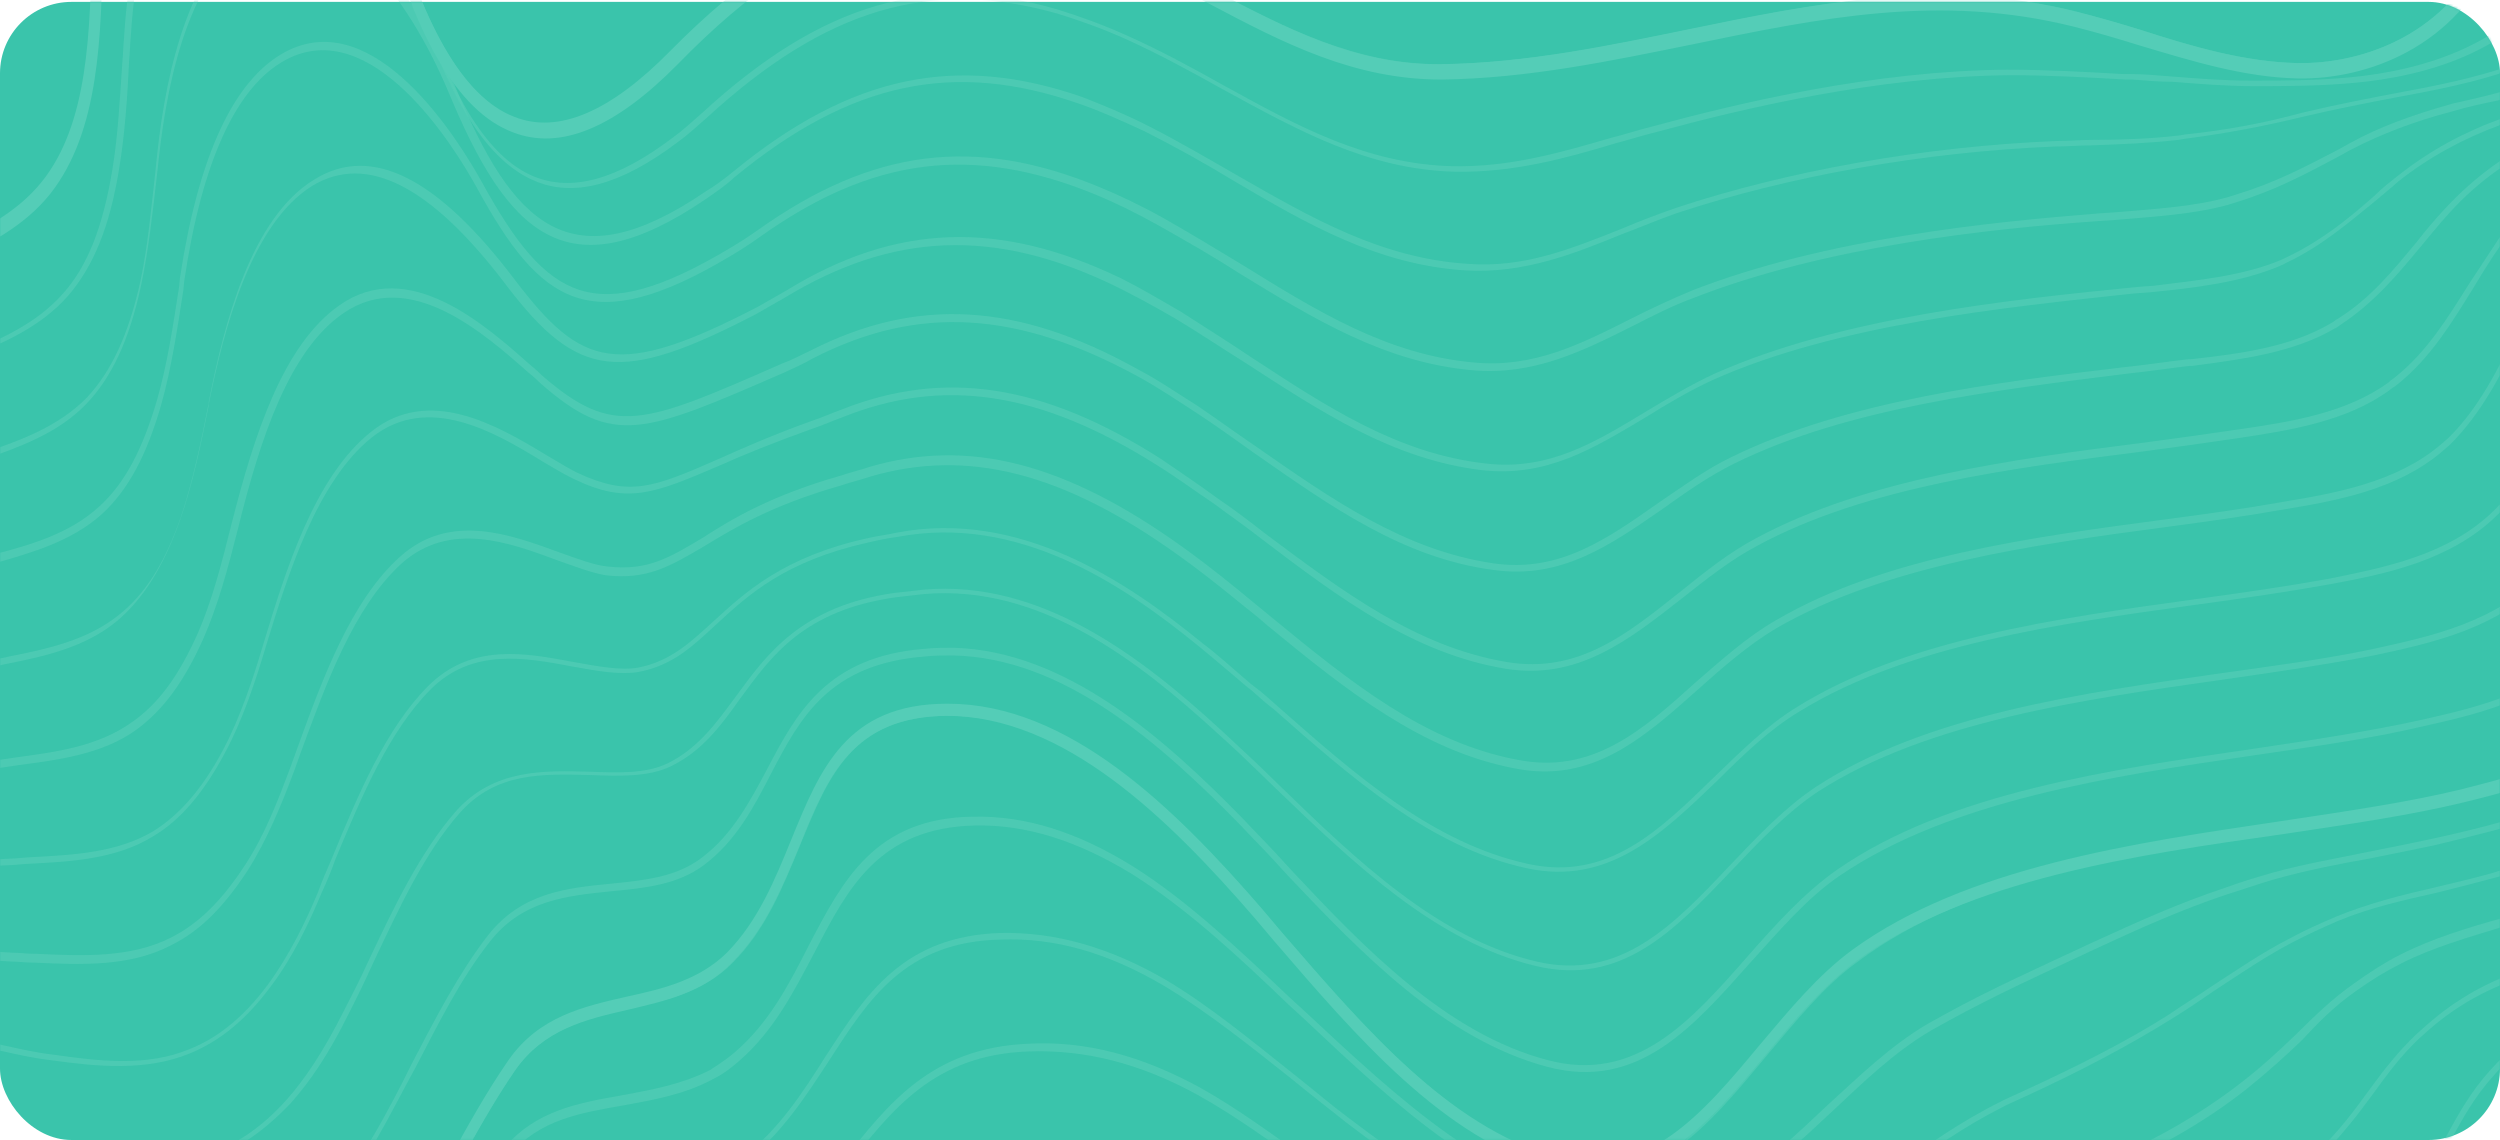 <svg fill="none" height="479" viewBox="0 0 1050 479" width="1050" xmlns="http://www.w3.org/2000/svg" xmlns:xlink="http://www.w3.org/1999/xlink"><mask id="a" height="479" maskUnits="userSpaceOnUse" width="1050" x="0" y="0"><rect fill="#3ac4ab" height="478" rx="30" width="1050" y=".796"/></mask><rect fill="#3ac4ab" height="478" rx="30" width="1050" y=".796"/><g fill="#54cdb7" mask="url(#a)"><path d="m1264.67 380.334c-3.92 2.304-7.83 5.068-11.38 7.372-4.63 3.225-9.6 5.989-14.23 9.214-18.49 11.518-33.78 21.193-48 30.408-8.89 5.528-19.2 10.135-29.87 14.742-16.71 7.372-34.14 15.204-47.29 28.104-7.12 6.911-12.45 14.743-17.07 23.497-5.69 11.057-8.54 21.653-11.38 33.171-3.56 14.283-7.47 28.565-17.07 43.768-16.36 25.801-43.03 44.69-68.628 48.376-2.845.46-6.401.921-9.601 1.382-24.18 1.382-43.382-1.843-62.228-4.607-27.736-4.147-54.05-8.293-91.387 5.068h8.535c33.069-9.675 57.249-5.99 82.852-2.304 5.334.921 10.667 1.382 16.001 2.304h58.316c25.6-4.608 51.56-23.036 67.56-48.836 9.96-15.665 13.52-30.408 17.43-44.69 2.84-11.518 5.69-22.114 11.02-32.711 4.27-8.293 9.96-16.125 16.71-22.575 12.8-12.9 29.87-20.271 46.58-27.643 10.32-4.607 20.63-9.214 29.87-14.743 14.58-9.214 29.87-18.429 48.01-30.407 4.62-3.225 9.6-5.99 14.22-9.215 3.56-2.303 7.11-4.607 10.67-6.91v-2.765z" opacity=".7"/><path d="m1264.67 354.534c-14.94 10.136-30.59 18.889-45.52 28.104l-9.25 5.528c-14.57 8.293-29.86 17.508-47.29 27.183-8.89 5.068-18.49 8.753-28.8 12.9-16.36 6.45-33.07 13.36-46.58 24.878-6.76 5.99-12.8 12.44-17.78 20.272-6.4 9.675-9.96 19.35-13.87 29.947-4.62 12.439-9.6 24.878-19.2 38.239-16.72 23.036-42.673 40.082-67.209 45.15-2.845.461-6.045 1.382-9.245 1.843-23.113 3.225-41.96 3.225-60.095 3.225-31.647 0-61.517-.461-109.521 18.429-9.245 3.686-17.779 7.371-26.314 11.057h6.757c6.4-2.764 13.156-5.529 20.268-8.293 48.005-18.889 77.518-18.429 109.166-18.429 18.135 0 36.981.461 60.094-3.225 3.201-.46 6.401-.921 9.246-1.842 25.246-5.068 51.203-22.576 68.633-46.072 9.95-13.361 14.57-26.261 19.55-38.7 3.91-10.136 7.47-19.811 13.52-29.486 4.97-7.372 10.66-14.282 17.06-19.811 13.16-11.518 29.87-17.968 45.87-24.418 9.96-4.146 19.92-8.293 29.16-13.361 17.43-9.675 32.72-18.889 47.3-27.182l9.24-5.529c14.94-8.753 29.87-17.968 44.81-27.643z" opacity=".7"/><path d="m1264.67 325.97c-24.18 20.271-51.57 35.014-77.88 49.297l-6.04 3.225c-13.87 7.371-28.81 15.203-46.23 23.957-8.89 4.607-18.14 7.832-28.09 11.518-16 5.989-32.36 11.978-45.52 21.653-6.75 5.068-12.8 11.058-18.13 17.508-7.11 8.753-11.74 17.507-16.71 26.721-5.69 10.597-11.38 21.193-20.98 32.25-17.428 20.272-42.32 35.936-66.144 41.926l-1.067.46c-2.489.461-5.334 1.382-7.823 1.843-23.113 5.068-41.959 7.832-60.094 10.597-29.514 4.607-57.606 8.753-102.41 22.114l-3.2.922c-51.205 15.203-91.386 27.182-144.014 9.214-17.779-5.989-35.914-17.047-54.76-28.104-11.735-6.911-23.825-14.282-35.915-20.271-25.958-12.901-51.56-18.429-78.229-16.586-39.115 2.764-61.517 22.575-85.342 44.229-14.223 12.9-29.158 25.8-48.004 35.935-4.267 2.304-8.89 4.147-12.801 5.529-.711.461-1.778.461-2.489.922h8.178c2.489-.922 5.334-2.304 7.823-3.686 19.202-10.136 34.137-23.036 48.36-35.936 23.469-21.193 45.516-41.004 84.275-43.768 26.313-1.843 51.56 3.686 77.518 16.125 12.09 5.989 24.18 13.361 35.559 20.271 18.846 11.518 36.981 22.115 55.116 28.104 52.983 17.968 93.52 5.989 145.08-9.214l3.201-.922c45.16-12.9 72.895-17.046 102.409-21.653 18.135-2.765 36.982-5.529 60.095-10.597 2.489-.46 4.978-1.382 7.823-1.843l1.067-.46c24.18-5.99 49.426-22.115 67.208-42.847 9.6-11.518 15.64-22.114 21.33-32.711 4.98-9.214 9.6-17.968 16.36-26.261 5.33-6.45 11.02-12.439 17.78-17.046 13.16-9.675 29.51-15.665 45.16-21.654 9.6-3.686 19.56-6.911 28.45-11.518 17.42-8.754 32.71-16.586 46.22-23.957l6.05-3.225c25.96-14.282 52.98-28.565 76.81-48.836z" opacity=".7"/><path d="m1264.67 284.966c-8.18 11.518-16.01 20.732-23.83 28.564-25.25 24.879-55.83 40.083-85.7 54.365l-3.55 1.843c-13.16 6.45-28.09 13.361-45.52 20.732-8.53 3.686-17.78 6.911-27.38 10.136-15.29 5.068-31.29 10.135-44.8 18.889-6.76 4.147-12.8 9.214-18.85 14.743-7.82 7.372-13.87 15.204-19.911 23.497-6.401 8.753-12.801 17.507-22.046 26.26-17.78 17.508-41.604 31.79-64.718 39.161l-2.844.922c-1.778.461-3.912 1.382-5.69 1.843-16.712 5.068-30.936 9.675-44.448 14.282-32.715 10.596-61.162 19.811-110.588 29.486-49.783 9.675-91.031 10.596-142.236-12.9-14.935-6.911-29.869-16.586-45.871-27.183-13.157-8.293-26.313-17.046-40.181-24.418-25.247-13.36-49.783-18.889-75.385-17.507-39.826 2.304-60.095 23.957-81.43 46.533-12.801 13.36-25.958 27.642-43.738 38.239-4.267 2.304-8.178 4.146-12.445 5.989-18.491 6.45-36.981 7.372-53.338 8.293-16.358.922-31.648 1.382-44.094 7.372-10.667 5.068-20.268 10.596-30.58 16.585-6.401 3.686-12.801 7.372-19.557 10.597h5.333c4.979-2.764 9.957-5.529 14.935-8.293 10.312-5.529 19.913-11.057 30.581-16.586 12.09-5.989 27.38-6.911 43.382-7.371 16.357-.922 35.203-1.382 54.049-8.293 4.267-1.382 8.534-3.686 12.446-5.989 18.135-10.597 31.291-24.879 44.093-38.24 21.335-22.575 41.248-43.768 80.363-46.072 25.246-1.382 49.427 4.147 74.318 17.047 13.512 6.911 27.024 15.664 39.826 24.418 16.001 10.596 30.936 20.271 46.226 27.182 51.561 23.958 93.164 22.575 143.303 12.9 49.426-9.675 77.873-18.889 110.588-29.486 13.512-4.607 27.736-9.214 44.448-13.821 1.778-.461 3.912-1.382 5.69-1.843l2.844-.921c23.469-7.372 47.649-21.654 65.784-39.622 9.246-9.214 16.002-17.968 22.402-26.722 6.049-8.292 11.739-16.125 19.559-23.496 6.04-5.529 11.73-10.136 18.49-14.282 13.16-8.293 29.16-13.361 44.09-18.429 9.25-3.225 18.85-5.989 27.74-10.136 17.42-7.371 32-14.282 45.51-20.732l3.56-1.843c29.87-14.282 60.81-29.486 86.05-54.825 7.47-7.372 14.94-16.125 22.76-26.722v-4.146z" opacity=".7"/><path d="m1264.67 224.612c-2.85 3.225-5.69 7.372-8.89 11.518-4.63 6.911-9.25 14.743-13.87 23.036-2.85 5.068-5.69 10.136-8.54 14.743-8.18 13.821-16 24.418-24.53 33.632-24.18 25.8-55.12 38.7-84.63 51.6l-1.42.461c-12.81 5.529-27.38 11.057-44.45 17.507-8.54 3.225-17.43 5.529-26.67 8.293-14.94 4.147-30.23 8.754-43.74 15.665-6.4 3.225-12.801 7.371-19.202 11.978-9.245 6.45-16.712 13.822-24.18 21.193-6.756 6.45-13.512 12.9-22.402 19.811-18.135 14.282-40.892 27.182-63.65 35.936-1.422.461-2.845.921-4.267 1.843-1.423.461-2.489.921-3.912 1.382-17.779 6.911-32.358 14.282-46.582 21.654-28.802 14.743-56.183 29.025-100.987 32.711-48.716 4.146-88.542-6.45-137.613-35.936-11.734-6.911-23.469-15.204-35.559-24.418-14.934-10.597-29.869-21.654-45.515-30.408-24.536-13.36-48.005-19.81-72.54-18.428-40.182 1.843-58.317 24.878-77.519 49.296-11.023 14.283-22.757 29.026-39.47 40.543-3.911 2.765-7.823 4.608-11.734 6.45-16.002 6.451-31.648 7.833-46.938 9.215-17.424 1.382-33.781 2.764-46.582 11.978-9.601 6.911-18.491 13.822-27.736 21.193-18.135 14.283-36.626 29.026-62.584 42.847h5.334c23.825-12.9 41.248-26.721 58.317-40.543 9.245-7.371 18.135-14.282 27.736-21.193 12.445-8.754 28.802-10.136 45.871-11.518 15.645-1.382 31.647-2.764 47.648-9.214 3.912-1.843 8.179-3.686 12.09-6.45 17.069-11.518 28.448-26.261 39.826-41.004 18.847-23.957 36.626-46.993 76.096-48.375 23.825-.922 47.294 5.068 71.474 18.428 15.646 8.754 30.936 19.811 45.515 30.408 12.446 8.753 24.18 17.507 35.915 24.418 49.426 29.486 89.608 40.082 138.679 35.936 45.16-3.686 72.54-17.968 101.699-32.711 14.223-7.372 29.158-14.743 46.582-21.654 1.422-.461 2.489-.921 3.911-1.382 1.423-.461 2.845-.922 4.267-1.843 23.114-8.754 45.871-21.654 64.362-36.397 8.534-6.91 15.646-13.36 22.402-19.81 6.4-6.911 13.512-14.283 22.758-20.733 6.4-4.607 12.45-8.293 18.85-11.518 13.51-6.91 28.44-11.057 43.38-15.664 9.6-2.764 18.49-5.068 27.02-8.293 17.07-6.45 31.65-11.978 44.45-17.507l1.42-.461c29.87-12.9 61.16-26.261 85.34-52.061 8.54-9.214 16.72-20.271 24.9-34.093 2.84-5.068 5.69-10.136 8.53-14.743 4.62-8.293 9.25-16.125 13.87-23.036 2.49-3.685 4.98-6.91 7.11-9.675v-4.607z" opacity=".7"/><path d="m1264.67 160.572c-1.78 1.843-3.56 3.686-4.98 5.99-9.25 10.136-17.07 19.35-24.54 30.407-6.04 9.214-11.38 18.889-17.07 30.407-2.49 5.529-5.33 11.518-7.82 17.508-3.56 7.832-6.76 15.664-10.67 23.035-7.11 13.822-14.22 25.34-22.4 34.554-23.11 26.261-53.69 37.779-83.56 48.836-12.8 4.607-27.03 9.675-43.38 14.282-8.54 2.765-17.43 4.608-26.67 6.911-14.23 3.225-28.807 6.911-42.319 12.44-6.401 2.764-12.801 5.528-19.557 9.214-11.735 5.989-21.691 12.9-32.359 19.811-6.045 4.146-12.09 7.832-18.846 12.439-16.713 10.597-37.337 21.193-62.584 32.711-2.133.921-3.911 1.843-6.045 2.764l-1.778.922c-16.712 8.293-30.936 18.428-44.448 28.103-27.381 19.811-53.339 38.701-96.009 37.318-48.36-1.382-86.764-23.496-132.99-58.511-7.468-5.528-14.935-11.978-23.114-18.428-17.424-13.822-35.203-28.565-53.694-39.622-23.824-13.821-46.582-20.271-69.695-19.811-40.893 1.382-56.539 25.8-73.251 51.601-9.601 15.203-19.558 30.868-35.204 42.846-3.555 2.764-7.111 5.068-11.023 6.911-13.512 6.45-27.736 8.293-41.604 10.136-18.135 2.303-35.203 4.607-48.36 16.586-9.245 8.753-17.779 17.967-26.669 27.643-18.491 19.81-37.337 40.543-65.784 56.207-29.869 16.586-62.584 19.35-102.409 8.754-13.512-3.686-25.247-10.597-36.626-17.047-20.98-12.439-40.893-23.957-70.051-14.282-8.534 2.764-16.713 7.832-26.314 15.664-1.778 1.382-3.555 2.764-5.333 4.607-8.89 7.372-17.424 14.743-26.67 19.35h5.334c7.468-4.607 14.935-10.596 22.402-17.046 1.778-1.382 3.556-2.764 5.334-4.607 9.601-7.832 17.424-12.44 25.603-15.665 28.447-9.675 47.649 1.843 68.629 13.822 11.379 6.911 23.469 13.821 36.981 17.507 11.023 2.764 21.335 4.607 31.292 5.529h25.958c16.357-1.843 31.648-6.45 46.582-14.743 28.447-15.665 47.649-36.397 66.14-56.668 8.89-9.675 17.424-18.89 26.669-27.183 12.446-11.518 29.514-13.821 47.293-16.125 13.868-1.843 28.447-3.685 41.96-10.135 3.911-1.843 7.823-4.147 11.379-6.911 16.001-12.44 25.958-28.104 35.914-43.308 16.357-25.339 31.647-49.757 71.829-50.678 22.758-.922 45.16 5.528 68.629 19.35 18.49 11.057 36.27 25.339 53.694 39.161 7.822 6.45 15.645 12.439 23.113 18.428 46.582 35.475 85.341 57.59 134.057 58.972 43.026 1.382 69.34-17.507 97.075-37.318 13.513-9.675 27.736-19.811 44.094-28.104l1.777-.921c2.134-.922 3.912-1.843 6.045-2.764 25.247-11.518 45.871-22.576 62.94-33.172 6.756-4.147 12.801-8.293 18.846-12.439 10.668-6.911 20.624-13.822 32.003-19.811 7.112-3.686 13.157-6.45 19.557-9.215 13.157-5.528 27.738-8.753 41.958-11.978 9.25-2.304 18.14-4.607 26.67-6.911 16.36-5.068 30.58-9.675 43.74-14.282 29.87-11.057 61.16-22.575 84.27-49.297 8.18-9.214 15.65-20.732 22.76-35.014 3.91-7.833 7.47-15.665 10.67-23.036 2.84-5.99 5.33-11.979 7.82-17.507 5.69-11.518 11.02-21.193 17.07-29.947 7.11-11.057 14.93-19.811 24.18-30.407 1.07-1.382 2.49-2.765 3.56-4.147z" opacity=".7"/><path d="m-380.288 503.345c4.622 3.225 9.601 5.99 14.934 7.832 5.69 1.843 11.735 3.225 18.136 4.147 8.889.921 17.779.921 26.669.461 11.734 0 23.824-.461 35.559 1.842 28.091 5.99 52.271 25.34 78.585 48.376l2.133 1.843c12.09 10.596 23.825 20.732 37.693 27.182 27.38 12.9 44.448-3.225 62.583-20.732 2.845-2.765 5.69-5.529 8.89-8.293 8.89-7.832 16.357-12.9 24.536-15.665 27.025-9.214 44.804 4.608 64.006 18.89 11.023 8.293 22.758 17.046 36.626 21.654 39.47 13.821 71.118 11.517 99.565-7.372 25.247-16.586 42.671-41.004 59.028-64.5 8.178-11.518 16.712-23.497 25.602-34.093 12.446-14.743 29.514-17.508 48.005-20.733 12.445-2.303 25.602-4.607 37.336-11.057 3.912-1.843 7.468-4.607 10.668-7.371 14.935-12.9 23.469-29.947 32.003-46.072 13.868-26.722 27.025-52.061 67.206-52.982 21.691-.461 43.027 6.45 65.784 20.271 23.469 14.743 45.16 35.015 65.784 54.825l6.045 5.529c40.537 38.24 78.941 74.176 129.435 82.008 41.248 6.45 66.139-17.508 92.808-42.386 12.801-11.979 25.958-24.879 41.604-34.093 2.489-1.382 4.978-2.765 7.468-4.147 19.201-10.596 40.537-20.271 61.161-29.946 18.846-8.754 36.27-16.586 55.472-23.036 7.467-2.304 13.868-4.607 20.268-6.45 13.157-3.686 27.025-6.45 40.182-8.754 9.245-1.843 18.135-3.686 27.025-5.528 17.07-4.147 30.58-7.372 42.67-11.518 26.31-8.293 59.38-17.968 81.79-45.611 7.82-9.675 14.22-21.193 20.26-35.936 4.63-11.057 8.18-22.575 11.74-33.632 1.07-3.225 2.13-6.451 3.2-9.676 4.62-13.821 8.89-25.339 13.87-36.396 5.69-12.9 12.44-24.418 21.33-36.397 14.58-20.271 30.58-36.396 47.65-47.914v-3.225c-17.78 11.978-34.14 28.103-49.43 49.296-8.89 12.44-15.64 23.958-21.69 36.858-4.97 11.057-9.24 22.575-13.86 36.857-1.07 3.225-2.14 6.45-3.2 9.675-3.56 11.057-7.47 22.575-11.74 33.632-5.69 14.283-12.45 25.801-19.91 35.015-22.05 27.182-54.41 36.857-80.72 45.15-12.09 3.686-25.6 7.372-42.67 11.057-8.54 1.843-17.43 3.686-27.026 5.529-13.157 2.764-27.025 5.068-40.182 8.754-6.401 1.842-12.801 3.685-20.269 6.45-19.557 6.45-36.625 14.282-55.827 23.035-20.624 9.675-42.315 19.35-61.517 29.947-2.489 1.382-4.978 2.764-7.467 4.146-15.646 9.215-28.803 22.115-41.96 34.093-26.313 24.879-50.849 48.376-91.386 41.926-49.782-7.833-87.83-43.768-128.368-81.547l-6.045-5.529c-20.979-19.811-42.67-40.543-66.139-55.286-23.113-14.282-44.804-21.193-66.851-20.732-41.248.461-54.76 26.721-68.984 53.904-8.179 16.125-16.713 32.711-31.292 45.15-3.2 2.764-6.756 5.068-10.312 7.371-11.734 5.99-24.536 8.293-36.981 10.597-18.491 3.225-35.915 6.45-49.071 21.654-9.246 10.596-17.78 22.575-25.958 34.553-16.713 23.497-33.781 47.915-58.672 64.04-28.092 18.429-59.384 20.732-98.143 6.911-13.868-4.607-25.247-13.361-36.27-21.654-19.557-14.743-37.692-28.104-65.428-18.889-8.178 2.764-16.002 7.832-25.247 15.664-2.845 2.764-6.045 5.529-8.89 8.293-17.779 17.046-34.492 32.711-60.806 20.271-13.512-6.45-24.891-16.585-37.336-27.182l-1.778-1.843c-26.67-23.036-50.85-42.846-79.297-48.836-11.734-2.303-24.18-2.303-35.914-1.843-8.89 0-17.78.461-26.314-.46-6.4-.461-12.445-1.843-17.779-3.686-5.69-1.843-10.668-5.068-15.29-8.754v5.068z" opacity=".7"/><path d="m-380.288 465.567c9.956 17.507 21.335 31.789 38.048 36.857 14.579 4.607 29.869 3.225 44.448 1.843 11.024-.922 22.758-2.304 33.781-.461 24.536 3.225 46.938 19.35 68.629 34.554 16.713 11.518 33.781 23.496 51.916 30.407 27.025 10.136 41.959-6.45 57.605-23.957 9.956-11.057 20.268-22.114 33.781-26.722 25.602-8.293 41.959 6.911 59.739 23.497 10.668 10.136 22.047 20.271 36.27 26.722 38.759 17.046 68.273 15.203 95.654-5.529 22.046-17.047 37.336-44.69 51.916-71.411 7.823-14.282 16.001-29.025 24.891-41.925 12.09-17.508 30.225-21.654 48.004-25.801 15.291-3.685 31.292-6.91 43.382-19.35 13.868-13.821 20.98-31.789 28.092-48.836 12.09-29.485 22.046-54.825 62.583-54.825h.356c49.427 0 93.164 42.847 129.79 85.233 2.844 3.225 5.333 6.45 8.178 9.675 34.848 40.543 70.762 82.468 116.278 95.829 39.826 11.518 63.65-17.507 88.897-47.915 12.09-14.282 24.18-29.486 38.403-39.621 47.294-35.475 117.345-45.611 179.217-54.826 27.38-4.146 52.98-7.832 76.1-13.36 31.64-7.833 59.74-16.125 78.94-41.926 16.35-22.114 22.75-52.061 29.16-81.546 3.2-14.743 6.4-29.947 10.66-43.769 23.83-74.175 64.01-94.907 110.24-100.897v-2.764c-46.94 5.989-87.84 26.721-112.02 102.74-4.62 14.282-7.82 29.486-11.02 44.229-6.04 29.025-12.44 58.972-28.45 80.165-18.84 25.339-46.58 33.632-77.87 41.464-22.76 5.529-48.36 9.214-75.74 13.361-61.872 9.214-132.279 19.35-179.572 53.443-14.579 10.596-27.025 25.339-38.759 40.082-24.892 29.947-48.36 58.051-86.764 46.993-44.804-12.9-80.719-54.825-115.566-94.907-2.845-3.225-5.334-6.45-8.179-9.675-36.625-42.386-81.074-85.694-131.212-85.694h-.356c-41.604 0-52.627 27.643-64.361 56.208-6.756 17.046-13.868 34.554-27.381 47.914-11.734 11.979-27.38 15.204-42.315 18.89-17.779 4.146-36.625 8.293-49.071 26.261-9.245 13.36-17.424 28.103-25.247 42.386-14.579 26.721-29.514 54.364-51.56 70.95-26.669 20.271-55.827 22.114-93.875 5.528-13.868-5.989-24.891-16.125-35.559-26.26-18.135-16.586-34.848-32.251-61.517-23.958-14.224 4.608-24.536 16.125-34.848 27.183-15.29 17.046-29.869 33.171-55.827 23.496-18.135-6.45-34.848-18.428-51.561-30.407-21.691-15.204-44.448-31.329-69.339-34.554-11.379-1.382-22.758-.461-34.137.461-14.579 1.382-29.514 2.764-43.737-1.843-17.069-5.529-28.447-20.272-38.404-39.161v5.529z" opacity=".7"/><path d="m-380.289 425.023c3.556 5.068 7.468 10.136 12.09 14.743 8.89 9.215 17.78 15.204 27.736 18.89 14.579 5.067 29.514 5.989 44.093 6.45 11.379.46 22.047.921 32.715 3.685 22.757 5.529 42.315 21.193 63.294 37.779 16.713 13.361 34.137 27.182 53.339 35.015 27.736 11.518 44.093-5.068 61.516-22.576 9.601-9.675 19.557-19.81 32.003-24.878 4.978-2.304 9.601-3.225 13.512-4.147 16.002-2.303 27.025 5.99 39.826 15.204 2.845 1.843 5.689 4.146 8.89 6.45 7.823 5.529 17.424 11.057 28.447 15.204 22.758 7.832 40.893 9.675 57.25 6.45 13.157-2.765 25.603-9.675 37.337-20.272 9.245-8.293 17.78-19.35 26.669-35.014 5.334-9.215 10.668-19.811 16.002-29.486 9.601-18.429 19.202-37.779 31.292-52.983 13.512-17.507 32.714-19.35 50.849-21.193 14.579-1.382 28.091-2.764 39.115-11.057 13.512-10.136 20.979-24.418 28.091-38.239 12.446-23.957 24.536-46.072 64.362-49.297 3.911-.461 8.178-.461 12.09-.461 46.582.922 87.119 36.858 120.9 71.411 4.267 4.608 8.89 9.215 13.157 13.822l6.756 7.371c30.581 32.251 65.428 68.647 108.81 80.165 38.048 10.136 61.161-16.586 85.697-44.229 11.734-12.9 23.469-26.721 36.981-35.936 46.582-31.789 114.5-41.925 174.239-50.678 24.891-3.686 48.715-6.911 70.051-11.979 24.89-5.529 55.47-12.439 76.1-37.779 1.06-1.382 2.13-2.764 3.2-4.607 13.86-19.35 20.26-44.689 26.67-69.107 3.2-12.901 6.75-26.261 11.37-38.701 11.38-31.789 26.67-54.364 46.94-69.107 24.54-18.429 53.34-23.036 84.28-24.879v-2.764c-30.23 2.304-60.45 6.911-85.35 25.339-20.62 15.204-36.27 38.24-47.64 70.49-4.63 12.439-8.18 26.261-11.38 39.161-6.4 24.418-12.8 49.297-26.32 68.186-1.06 1.382-2.13 2.764-3.2 4.146-19.91 24.418-50.49 31.329-75.03 36.858-20.976 4.607-44.8 8.293-69.691 11.978-60.095 8.754-128.368 18.429-174.95 50.679-13.868 9.675-25.958 23.036-37.692 36.397-24.18 27.643-47.294 53.443-83.919 43.768-42.671-11.057-77.519-47.454-107.744-79.704l-6.756-7.372c-4.267-4.607-8.89-9.214-13.157-13.821-34.136-35.015-75.029-70.95-121.967-72.333-4.267 0-8.178 0-12.445.461-40.893 3.225-53.694 27.182-65.784 50.218-7.112 13.361-14.579 27.643-27.381 37.318-10.667 8.293-24.18 9.675-38.048 11.057-18.846 1.843-38.048 3.686-52.271 22.115-12.09 15.664-22.047 35.014-31.648 53.443-4.978 10.136-10.312 20.272-15.645 29.486-8.89 15.204-17.069 25.8-26.314 34.093-11.379 10.596-23.469 17.046-36.27 19.811-15.646 3.225-33.425 1.382-56.183-6.45-11.023-3.686-20.624-9.675-28.092-14.743-2.845-1.843-6.045-4.147-8.534-5.99-13.157-9.675-24.536-17.968-40.893-15.664-4.267.461-8.89 1.843-14.224 4.146-12.446 5.068-22.758 15.204-32.359 24.879-17.068 17.047-33.069 33.172-59.738 22.115-18.847-7.833-35.915-21.654-52.628-35.015-20.268-16.125-40.892-32.711-64.006-38.239-10.667-2.304-22.046-3.225-32.714-3.686-14.223-.461-29.158-1.382-43.382-6.45-9.601-3.225-18.49-9.215-27.024-18.429-4.979-5.068-9.246-10.596-13.157-16.586v5.068z" opacity=".7"/><path d="m-380.288 384.942c3.911 4.146 7.823 8.293 12.801 11.979 9.957 7.832 18.846 13.36 28.092 17.507 14.223 5.989 28.447 8.293 42.315 11.057 11.378 2.304 22.046 4.147 32.358 7.832 20.624 7.372 38.759 23.497 57.961 40.543 17.068 15.204 34.492 31.329 54.405 40.543 28.803 13.361 47.293-3.685 66.851-21.653 8.89-8.293 18.135-16.586 28.803-22.115 5.334-2.764 9.245-4.607 13.157-5.528 14.579-4.607 23.469 0 35.203 5.989 2.845 1.382 5.689 2.764 8.89 4.147 7.823 3.685 17.424 7.832 28.447 10.135 17.779 4.147 38.404 7.833 57.605 1.843 12.801-4.146 24.18-11.978 35.559-23.957 8.178-9.214 16.001-20.732 24.18-37.318 3.556-6.911 7.112-14.282 10.667-22.115 10.668-22.575 21.336-45.61 35.915-62.196 15.29-17.508 35.203-16.586 54.761-16.125 12.445.46 24.535.921 34.136-3.686 13.157-6.45 20.98-17.047 29.158-28.565 13.157-17.967 26.67-36.857 65.073-42.386 3.912-.46 8.179-.921 12.09-1.382 48.36-4.146 89.608 27.643 123.745 58.972 5.689 5.068 11.023 10.136 16.713 15.664l7.111 6.911c33.07 31.79 67.207 64.501 109.166 74.636 36.27 8.754 58.672-15.203 82.852-40.543 11.379-11.978 22.758-23.957 35.915-32.711 45.871-29.485 111.655-38.7 169.971-46.993 22.758-3.225 44.093-6.45 63.295-10.135 23.473-5.068 52.983-11.058 72.893-33.172 1.07-1.382 2.14-2.764 3.2-3.686 13.87-17.968 20.98-40.543 28.09-62.657 3.56-11.518 7.12-23.036 11.74-33.633 11.73-28.103 27.02-48.375 46.23-61.736 27.38-18.889 61.51-22.114 94.23-24.879 3.91-.461 7.46-.921 11.38-.921v-2.764c-3.92.461-7.83.921-11.38.921-33.07 3.225-67.21 5.989-94.95 25.34-19.91 13.361-35.2 34.093-47.29 62.657-4.62 11.057-8.18 22.575-11.73 34.093-6.76 21.654-13.87 44.229-27.38 61.276-1.07 1.382-2.14 2.764-3.2 3.685-19.56 21.654-48.72 27.643-71.833 32.711-19.202 4.147-40.537 6.911-63.295 10.136-58.316 8.293-124.811 17.507-171.038 47.915-13.157 8.753-24.891 21.193-36.27 33.171-23.469 24.879-45.871 48.375-81.074 40.083-41.249-9.676-75.385-42.386-108.099-74.176l-7.112-6.911c-5.689-5.528-11.379-10.596-16.713-15.664-34.492-31.789-76.451-63.579-125.167-59.433-4.267.461-8.178.922-12.446 1.383-39.114 5.528-53.693 25.8-66.495 43.307-8.178 11.057-15.646 21.654-28.447 28.104-9.245 4.607-20.979 4.146-33.069 3.685-18.847-.46-40.182-1.382-56.183 16.586-14.935 17.047-25.958 40.083-36.626 62.658-3.556 7.832-7.112 14.743-10.668 21.653-8.178 16.126-15.646 27.643-23.824 36.858-10.668 11.978-22.047 19.35-34.492 23.496-18.491 5.529-39.115 2.304-56.539-1.843-11.023-2.764-20.269-6.45-28.091-10.135-3.2-1.382-6.045-2.765-8.534-4.147-11.379-5.989-21.335-10.596-36.626-5.989-3.912 1.382-7.823 3.225-13.157 5.529-10.668 5.528-19.913 14.282-29.158 22.575-19.202 17.507-36.982 34.093-64.717 21.193-19.558-9.215-36.982-24.879-54.05-40.083-19.202-17.507-37.692-33.632-58.316-41.004-10.313-3.685-20.98-5.528-32.359-7.832-13.868-2.764-28.092-5.528-41.96-11.057-9.245-3.686-17.779-9.214-27.735-17.046-5.334-4.147-9.957-8.754-13.868-13.361v2.764z" opacity=".7"/><path d="m-380.288 345.78c3.911 2.764 8.534 5.529 13.867 9.214l3.201 1.843c7.467 4.608 16.001 9.675 25.602 13.822 12.801 5.989 25.603 10.136 38.404 14.282 12.445 4.147 24.18 8.293 34.848 13.361 18.846 8.754 35.203 25.8 52.627 43.307 17.068 17.508 34.847 35.475 55.471 46.072 30.226 15.664 52.272-3.225 73.252-21.193 7.823-6.45 15.646-13.361 23.825-18.429 4.267-2.764 8.534-5.528 12.446-7.371 13.512-6.911 21.335-5.068 32.714-2.764 2.134.46 4.623.921 7.112 1.842 2.134.461 3.912.922 6.401 1.383 6.401 1.382 13.868 3.225 22.046 4.146 19.557 2.764 39.826 4.607 57.961-2.764 12.446-5.068 23.469-13.822 33.781-27.643 9.601-12.44 16.712-27.643 21.691-39.622 2.133-4.607 4.267-9.675 6.045-14.743 11.023-26.261 22.402-53.443 39.826-70.95 17.424-17.508 39.826-13.361 59.383-9.675 10.312 1.843 19.913 3.685 28.091 2.303 14.224-2.764 22.403-10.596 32.359-19.811 13.512-12.439 28.803-26.721 64.006-34.553 3.911-.922 8.179-1.843 12.09-2.304 50.494-9.675 94.231 19.35 126.945 46.072 6.756 5.528 13.157 11.057 20.269 17.046l1.778 1.382c3.2 2.765 6.045 5.529 9.245 7.833 32.359 28.564 65.784 58.05 106.321 66.804 34.137 7.371 56.539-14.283 80.008-36.858 10.667-10.596 22.046-21.653 34.492-29.025 45.515-28.104 109.165-36.857 165.704-44.689 20.269-2.765 39.47-5.529 57.25-8.754 22.398-4.146 50.498-9.675 70.048-29.025 1.07-.922 2.14-2.304 3.2-3.225 13.52-15.204 21.34-35.475 28.81-54.825 3.55-9.676 7.46-19.351 12.09-29.026 12.09-24.418 27.02-42.386 45.51-53.904 24.89-15.664 54.76-19.35 83.92-23.036 14.58-1.843 29.16-3.686 43.38-6.911v-2.764c-14.22 3.225-29.16 5.068-43.38 7.372-29.16 3.686-59.38 7.371-84.63 23.497-19.2 11.979-34.49 29.946-46.58 54.825-4.62 9.214-8.54 19.35-12.09 29.025-7.83 19.811-14.94 39.161-28.45 53.904-1.07.921-2.13 2.304-3.2 3.225-19.2 18.889-46.58 23.957-68.984 28.564-17.779 3.225-36.981 5.99-57.25 8.754-56.538 7.832-120.544 16.586-166.415 45.15-12.801 7.832-23.825 18.89-34.848 29.486-23.113 22.575-44.804 43.768-78.229 36.397-39.826-8.754-71.829-36.858-105.255-66.343-3.2-2.765-6.045-5.529-9.245-7.833l-1.778-1.382c-7.112-5.989-13.512-11.978-20.268-17.046-32.715-26.722-77.163-56.208-128.368-46.533-3.911.922-8.179 1.382-12.09 2.304-35.914 7.832-51.916 23.036-65.073 35.014-9.601 8.754-17.779 16.586-31.292 19.35-7.467 1.383-17.068-.46-27.38-2.303-19.913-3.686-42.671-8.293-61.161 10.136-17.78 17.968-29.158 45.15-40.182 71.871-2.133 5.068-4.267 9.675-6.045 14.743-4.978 11.979-12.09 26.722-21.335 39.161-9.956 13.361-20.98 22.115-32.714 26.722-17.779 7.371-37.692 5.068-56.894 2.303-8.179-.921-15.646-2.764-22.047-4.146-2.134-.461-4.267-.921-6.401-1.382-2.489-.461-4.978-.922-7.112-1.843-11.379-2.764-19.557-4.607-33.781 2.764-3.912 1.843-8.179 4.607-12.446 7.372-8.534 5.068-16.357 11.978-24.18 18.889-21.691 18.429-41.959 36.397-71.473 21.193-20.269-10.596-38.048-28.564-55.116-45.611-17.424-17.968-34.137-34.554-52.983-43.768-10.668-5.068-22.402-9.214-34.848-13.361-12.445-4.146-25.247-8.753-38.048-14.282-9.601-4.146-17.779-9.214-25.247-13.822l-3.2-1.842c-5.689-3.686-10.668-6.45-14.579-9.675v2.303z" opacity=".7"/><path d="m-380.289 306.619c4.267 1.382 8.89 2.764 14.935 5.529 6.045 2.303 12.446 5.989 19.202 9.214 3.2 1.843 6.756 3.686 10.312 5.068 6.756 3.686 13.868 6.911 20.624 10.136 18.491 9.214 36.27 17.507 50.494 26.26 16.712 10.597 31.647 27.183 47.293 45.151 17.424 19.811 35.203 40.082 56.539 52.521 32.714 18.429 57.961-2.764 82.496-23.035 5.334-4.608 11.023-9.215 16.713-13.361 2.845-1.843 5.334-4.147 7.467-5.529 1.422-.921 2.845-2.303 4.267-3.225 14.579-11.057 20.269-11.057 34.136-11.978h1.067c5.334-.461 11.734 0 19.202.46 2.845 0 6.045.461 9.245.461h.711c19.557.921 40.181 1.843 57.605-7.371 12.09-5.99 22.047-16.126 32.003-31.329 8.179-12.9 14.224-27.643 19.558-41.925l2.489-6.911c10.667-29.025 22.402-61.736 42.67-80.165 20.269-17.968 45.16-8.754 65.073-1.382 7.823 2.764 14.935 5.529 20.98 6.45 17.068 1.843 26.313-3.686 40.537-11.979 12.801-7.832 28.803-17.507 57.961-25.8 3.912-1.382 8.179-2.303 12.09-3.686 40.893-11.978 81.074-1.842 129.79 33.172 7.112 5.068 14.224 10.597 22.758 17.507 4.978 4.147 9.956 7.833 14.579 11.979 33.07 27.182 64.717 52.522 103.832 59.893 32.358 6.45 54.049-12.9 76.807-33.171 10.312-9.215 21.335-18.89 33.07-25.801 45.515-26.26 107.743-35.014 163.215-42.385 17.424-2.304 33.781-4.608 49.427-7.372 22.402-3.686 48.001-8.293 66.851-24.418 1.07-.921 2.13-1.843 3.2-2.764 13.51-13.361 22.05-30.408 30.22-47.454 3.92-7.832 7.83-16.125 12.09-23.957 12.09-21.193 27.03-36.397 45.16-46.533 22.05-12.439 48.01-16.586 73.26-20.732 23.11-3.686 46.58-7.832 67.56-17.968 2.84-1.382 5.33-2.764 8.18-4.607v-3.225c-2.85 1.843-5.69 3.686-8.89 5.068-20.63 10.136-44.1 13.822-66.85 17.507-25.25 4.146-51.21 8.293-73.61 21.193-18.49 10.597-33.43 25.8-45.87 47.454-4.62 7.832-8.54 16.125-12.45 23.957-8.53 17.507-16.35 33.632-29.51 46.532-1.07.922-2.13 1.843-3.2 2.765-18.49 15.664-43.739 20.271-66.141 23.957-15.291 2.764-32.003 5.068-49.427 7.371-55.472 7.372-118.056 15.665-163.571 42.386-12.09 6.911-22.758 16.586-33.425 25.801-22.402 20.271-43.738 39.16-75.385 32.71-38.759-7.371-70.051-32.71-103.121-59.893-4.978-4.146-9.601-7.832-14.579-11.978-8.534-6.911-15.646-12.44-22.758-17.508-49.427-35.475-89.964-45.611-131.212-33.632-3.911 1.382-8.178 2.304-12.09 3.686-29.158 8.293-45.515 17.968-58.317 26.261-13.868 8.293-23.113 13.821-39.47 11.978-5.689-.46-12.801-3.225-20.624-5.989-20.269-7.372-45.871-17.047-66.851 1.843-20.624 18.428-32.714 51.6-43.382 81.086l-2.489 6.911c-5.333 14.282-11.023 29.025-19.202 41.464-9.6 14.743-19.201 24.418-30.936 30.408-17.068 8.753-37.337 7.832-56.894 6.91h-.711c-3.2 0-6.045-.46-9.245-.46-7.467-.461-13.868-.922-19.202-.461h-1.067c-13.868.921-20.268.921-35.203 12.439-1.422.922-2.845 2.304-4.267 3.225-2.134 1.843-4.623 3.686-7.467 5.529-5.689 4.146-11.379 8.753-16.713 13.361-23.825 19.81-48.716 40.543-80.363 22.575-21.336-11.979-39.115-32.25-56.183-52.061-15.646-17.968-30.581-35.015-48.005-45.611-14.579-8.754-32.003-17.508-50.494-26.722-6.756-3.225-13.868-6.45-20.624-10.136-3.556-1.843-6.756-3.685-10.312-5.068-6.756-3.685-13.512-6.91-19.202-9.214-6.4-2.764-11.023-4.146-15.29-5.528v4.146z" opacity=".7"/><path d="m-380.289 268.379c4.267-.46 9.246-.46 15.646.922 9.246 2.303 19.558 7.371 29.87 13.361 23.469 12.9 49.427 29.946 69.34 45.611 14.934 11.978 28.447 28.564 42.315 46.532 17.423 22.114 35.203 45.15 57.605 58.972 36.981 23.036 68.273-4.607 96.009-28.565l4.978-4.146c4.267-3.686 7.823-7.372 11.023-10.597l2.489-2.764c11.734-11.979 15.646-16.125 28.447-20.732 7.112-2.304 17.068-3.225 28.091-3.686l5.689-.461c18.135-.921 37.337-1.843 52.983-11.518 11.734-6.91 21.335-18.428 30.225-35.014 7.468-13.822 12.802-29.947 17.069-44.229 9.601-31.329 21.691-70.029 44.804-88.458 23.469-18.428 51.205-2.303 71.473 10.136 4.623 2.765 9.245 5.529 13.157 7.372 22.758 11.057 34.136 5.989 61.161-5.529 10.312-4.607 22.758-9.675 39.471-15.664 4.267-1.382 8.178-3.225 12.09-4.607 42.315-17.047 83.207-11.058 132.634 20.271 7.468 4.607 14.935 10.136 23.825 16.125 6.756 5.068 13.512 9.675 19.913 14.743 32.714 24.879 63.65 47.915 102.054 54.365 30.58 5.068 51.916-11.979 74.318-29.486 9.956-7.832 20.268-16.125 31.647-22.114 45.871-24.879 107.743-32.711 162.149-39.622 13.868-1.843 27.024-3.686 39.47-5.529 21.335-3.225 45.871-6.91 64.003-20.271 1.07-.922 2.14-1.382 3.2-2.304 13.87-11.057 22.76-25.8 31.65-40.082 3.91-6.45 7.82-12.9 12.09-18.89 12.45-17.507 27.03-30.407 44.45-38.7 18.85-9.214 40.89-13.822 61.87-17.968 24.18-4.607 49.43-9.675 70.41-22.575 16-9.675 28.09-25.8 38.05-45.611v-5.068c-10.32 20.732-22.41 37.779-38.76 47.914-20.63 12.439-45.52 17.507-69.7 22.114-21.33 4.146-43.38 8.754-62.23 17.968-17.78 8.754-32.71 21.654-45.16 39.622-4.26 6.45-8.53 12.9-12.44 18.889-9.25 14.743-17.78 28.565-30.94 39.161-1.06.922-2.13 1.382-2.84 2.304-17.782 12.9-40.895 16.586-63.297 19.811-12.446 1.842-25.603 3.685-39.471 5.528-54.761 6.911-116.633 15.204-162.859 40.083-11.379 5.989-21.691 14.282-32.003 22.575-22.047 17.507-42.671 34.553-72.896 29.485-38.048-6.45-68.629-29.485-101.343-53.903-6.401-5.068-13.157-10.136-19.913-14.743-8.89-6.45-16.357-11.518-23.824-16.586-49.783-31.79-91.387-37.779-134.413-20.732-3.911 1.382-7.823 3.225-12.09 4.607-16.713 5.989-29.158 11.518-39.47 16.125-27.381 11.978-37.337 16.125-59.739 5.528-3.556-1.842-8.179-4.607-12.802-7.371-20.624-12.439-49.071-29.025-73.251-9.675-23.824 18.889-35.914 58.05-45.515 89.84-4.267 14.282-9.601 30.407-16.713 43.768-8.534 16.125-18.135 27.182-29.158 34.093-15.29 9.214-34.137 10.136-52.272 11.057l-5.689.461c-11.023.46-20.98 1.382-28.447 3.685-13.512 4.608-17.779 9.215-29.158 21.193l-2.489 2.765c-3.2 3.225-6.756 6.91-11.023 10.596l-4.978 4.147c-27.38 23.957-57.961 50.679-93.876 28.564-22.046-13.821-39.825-36.397-57.249-58.511-14.224-17.968-27.381-35.014-42.671-46.993-20.269-15.664-46.226-32.711-69.695-45.611-10.668-5.989-20.98-11.518-30.581-13.361-6.756-1.382-11.734-1.382-16.001-.921v2.303z" opacity=".7"/><path d="m-380.289 231.061c4.267-2.764 9.245-4.607 16.713-4.147 10.312.922 21.691 6.911 30.58 11.979 19.913 11.518 42.671 29.947 67.562 54.365 13.157 12.9 24.892 29.486 37.337 47.454 17.424 24.878 35.203 50.678 58.672 66.804 39.471 26.721 77.519-4.147 102.765-29.486 3.556-3.686 7.112-7.833 10.312-12.44 4.267-5.528 7.112-10.596 9.601-14.743 4.978-8.293 8.534-14.282 17.424-19.81 7.467-4.608 17.779-6.911 27.736-8.293 3.2-.461 6.045-.922 9.245-1.383 17.424-2.303 35.203-4.607 49.427-14.742 11.379-8.293 20.268-20.272 28.447-38.701 6.045-13.821 10.312-29.486 14.58-46.532 9.245-37.318 21.335-74.175 44.093-89.84 28.091-19.35 59.383 8.754 78.229 25.34 1.778 1.382 3.2 2.764 4.623 4.146 30.58 26.722 43.026 21.193 102.409-4.607 3.912-1.843 8.179-3.686 12.09-5.989 44.093-22.576 85.697-19.811 135.835 7.371 8.534 4.607 17.424 10.597 24.536 15.204 8.534 5.528 16.713 11.518 24.536 17.046 32.358 22.575 62.583 44.229 100.631 49.297 28.803 4.146 49.427-10.597 71.474-25.8 9.6-6.911 19.557-13.822 29.869-18.89 47.649-23.496 110.232-30.868 165.349-37.778 8.889-.922 17.779-2.304 25.958-3.225h1.066c20.98-2.765 42.316-5.529 59.739-15.665 1.067-.46 2.134-1.382 2.845-1.843 13.868-9.214 23.466-20.732 33.426-32.711 3.91-4.607 7.47-9.214 11.73-13.821 12.45-13.822 27.03-23.957 43.74-31.329 15.65-6.45 33.07-10.597 49.78-14.282 25.96-5.989 52.99-11.979 73.97-28.104 28.44-21.193 40.18-64.04 52.98-109.19 4.62-16.125 9.24-32.711 14.58-48.836v-6.45c-6.4 17.508-11.74 35.936-16.71 54.365-12.45 44.69-24.54 86.615-52.28 107.808-20.62 15.664-47.29 21.654-73.25 27.643-17.07 3.686-34.49 7.832-50.14 14.743-17.06 7.372-31.64 17.968-44.44 31.79-4.27 4.607-8.18 9.214-11.74 13.822-9.95 11.978-19.2 23.496-33.068 32.25-1.067.461-1.778 1.382-2.845 1.843-17.068 10.135-38.404 12.9-59.028 15.203h-1.066c-8.535.922-17.069 2.304-25.958 3.225-55.117 6.45-117.7 14.283-165.705 37.779-10.668 5.068-20.624 12.439-30.225 18.889-21.691 15.204-41.959 29.947-70.051 25.801-37.337-5.529-67.562-26.722-99.92-49.297-8.179-5.529-16.357-11.518-24.536-17.047-7.467-4.607-16.001-10.596-24.891-15.203-50.494-28.104-92.809-30.408-137.257-7.832-3.912 1.842-8.179 4.146-12.09 5.528-58.673 25.8-70.763 30.868-100.632 5.068-1.422-1.382-2.845-2.764-4.623-4.146-19.202-17.047-51.56-46.072-80.718-25.34-23.469 16.586-35.559 53.904-45.16 91.683-4.267 17.046-8.179 32.25-14.224 46.071-7.823 17.508-16.357 29.486-27.736 37.319-14.223 10.135-31.647 12.439-48.716 14.742-3.2.461-6.401.922-9.245 1.383-10.312 1.382-20.98 3.685-28.447 8.753-9.245 5.99-12.801 11.979-18.135 20.732-2.489 4.147-5.334 8.754-9.245 14.283-3.556 4.607-6.756 8.753-10.312 11.978-24.891 24.879-62.228 55.286-100.632 29.025-23.113-15.664-40.892-41.464-57.961-65.882-12.445-17.968-24.18-34.554-37.337-47.915-25.246-24.418-48.004-42.846-67.917-54.364-8.89-5.529-20.624-11.518-31.292-12.44-7.467-.46-12.445 1.383-16.713 4.147v3.225z" opacity=".7"/><path d="m-380.288 194.665c4.622-5.068 9.601-9.675 17.779-10.136 8.534-.921 18.491 2.765 30.937 10.597 24.18 15.664 48.004 41.925 65.783 63.118 11.379 13.361 21.336 29.947 32.003 47.454 17.069 28.104 34.848 56.668 59.384 75.097 36.981 27.182 78.229 4.607 104.543-25.8 3.556-4.147 6.756-8.754 9.601-14.283 4.267-7.832 7.112-15.203 9.245-21.653 3.2-9.215 6.045-17.047 13.157-24.418 7.467-7.372 18.135-10.597 27.736-12.9 3.912-.922 8.179-1.843 12.09-2.765 16.357-3.225 33.425-6.911 46.938-17.968 11.023-9.214 19.557-22.575 26.669-42.386 5.334-15.203 8.89-32.25 12.09-48.375v-.461c6.401-31.789 17.779-75.557 43.382-91.682 22.757-13.822 49.782-.461 81.785 41.925 29.869 39.161 47.649 41.464 104.543 11.979 3.911-2.304 8.178-4.608 12.09-6.911 45.515-27.643 88.186-29.486 138.68-5.068 7.467 3.686 15.29 7.832 25.602 13.821 9.956 5.99 19.557 12.44 29.158 18.429 32.003 20.732 61.873 40.543 99.209 45.15 27.381 3.225 47.294-9.214 68.985-22.114 8.889-5.529 18.135-11.057 28.091-15.664 52.627-23.497 121.612-30.408 177.083-36.397l6.401-.461c18.846-1.843 38.404-4.146 54.761-11.057 1.066-.461 2.133-.921 2.844-1.382 14.579-6.911 25.247-16.125 36.626-25.339 3.203-2.764 6.753-5.529 10.313-8.754 12.8-10.136 27.02-17.968 43.38-23.957 11.38-4.146 24.18-7.372 36.27-10.136 28.45-6.911 57.96-14.282 79.3-34.093 24.18-22.114 32.71-60.815 41.6-101.358 5.69-25.8 11.74-52.522 22.05-76.479 4.98-11.518 10.31-21.193 16-30.868l2.84-3.225c7.47-12.9 12.45-23.957 16.01-33.632v-6.911c-3.56 11.057-9.25 23.497-17.78 38.7l-1.78 3.225c-5.34 9.675-11.03 19.811-16 31.329-10.32 23.957-16.36 51.14-22.05 76.94-8.89 40.082-17.42 78.322-40.89 99.976-20.98 19.35-50.14 26.722-78.59 33.632-12.09 3.225-24.89 5.989-36.27 10.136-16.71 5.989-30.93 13.822-43.74 23.957-3.55 2.764-7.11 5.529-10.307 8.754-11.024 9.675-21.691 18.429-35.915 25.34-1.067.46-1.778.921-2.845 1.382-16.001 6.911-35.558 8.753-54.049 11.057l-6.401.461c-55.827 5.528-124.811 12.9-177.794 36.396-9.957 4.608-19.202 10.136-28.447 15.665-21.335 12.9-41.248 25.339-67.918 22.114-36.981-4.146-66.85-23.957-98.498-44.689-9.601-6.45-19.201-12.44-29.158-18.89-10.312-5.989-18.135-10.596-25.602-14.282-50.85-24.418-94.231-23.036-140.102 5.068-3.912 2.303-8.179 4.607-12.09 6.911-59.384 30.868-74.318 25.339-102.054-11.058-32.714-43.307-60.45-57.129-84.275-42.386-26.669 16.125-38.048 60.815-44.448 93.526v.461c-3.2 16.125-6.756 33.171-11.734 47.914-6.756 19.35-14.935 32.25-25.958 41.004-13.157 10.596-29.869 14.282-46.227 17.507-4.267.922-8.179 1.843-12.09 2.765-9.956 2.303-20.98 5.989-28.803 13.36-7.823 7.372-10.668 15.665-13.868 25.34-2.134 6.45-4.623 13.361-8.89 21.193-2.845 5.068-6.045 9.675-9.601 13.821-25.602 29.947-66.139 52.061-102.409 25.34-24.18-17.968-41.96-46.533-59.028-74.176-10.668-17.507-20.98-34.093-32.358-47.454-17.78-21.193-41.604-47.914-66.14-63.579-12.801-8.292-23.113-11.978-32.003-11.057-7.823.461-13.157 4.607-17.424 9.675v3.686z" opacity=".7"/><path d="m-380.288 158.729c4.622-8.293 9.601-15.204 18.49-17.508 8.89-1.843 19.558.922 31.648 9.675 24.18 16.586 46.938 46.994 64.006 71.872 9.601 13.822 18.135 29.486 27.025 46.072 17.068 31.329 34.492 64.04 60.45 84.311 36.625 29.025 81.43 11.057 106.676-22.114 3.556-4.607 6.756-10.136 9.245-15.665 4.267-9.675 5.689-18.428 7.467-27.182 2.134-11.057 3.912-20.732 10.668-29.947 5.689-7.832 13.868-12.9 27.736-17.507 4.623-1.382 9.601-2.764 14.579-4.146 16.001-4.607 32.358-9.215 45.16-20.732 11.023-10.136 18.846-24.879 24.891-46.072 4.267-15.204 6.756-31.79 9.245-47.915l.356-3.685c7.467-50.679 22.047-82.008 42.67-93.065 36.27-19.35 70.762 36.397 80.363 53.904 26.669 48.836 47.649 63.579 106.321 28.564 3.912-2.303 8.179-5.068 12.09-7.832 47.649-34.093 89.964-39.161 141.525-17.968 7.823 3.225 16.357 7.372 26.313 12.9 11.379 6.45 22.758 12.9 33.426 19.811 31.647 19.35 61.516 37.779 98.498 41.004 25.602 2.303 46.582-8.293 66.85-18.429 8.179-4.146 17.069-8.754 25.958-11.979 55.472-21.653 123.745-29.025 169.972-32.25l6.756-.461c16.357-1.382 33.07-2.304 48.004-6.45 1.067-.461 1.778-.461 2.845-.921 16.713-5.068 29.514-11.979 43.382-19.35l4.978-2.764c12.446-6.45 26.674-11.979 42.674-16.125 6.04-1.843 12.44-3.225 19.2-4.607 32.36-7.832 65.78-16.125 88.18-41.465 20.27-23.497 25.96-58.972 32.01-96.29 4.62-28.104 9.24-57.129 20.62-82.468 5.34-12.44 12.09-23.036 18.14-32.25 9.95-15.665 16.35-26.261 21.33-35.936 5.69-11.518 8.54-21.654 9.25-35.015.71-11.978-.71-25.339-2.49-41.004-.36-3.225-.71-6.91-1.07-10.135-2.13-21.193-4.62-62.197 5.69-93.065 3.91-11.518 9.25-21.193 16-28.565 2.85-3.685 5.34-7.371 8.18-11.518v-4.146c-3.2 4.607-6.76 8.754-9.6 13.361-6.76 7.371-12.45 17.507-16.36 29.486-10.66 31.789-8.18 73.254-5.69 94.907.36 3.686.71 6.911 1.07 10.136 1.78 15.204 3.2 28.565 2.49 40.082-.71 12.901-3.56 22.576-8.89 33.633-4.62 9.214-11.02 19.811-20.98 35.475-6.04 9.214-12.8 19.811-18.49 32.711-11.38 25.8-16 55.286-20.62 83.39-6.05 36.857-11.74 71.872-31.65 94.908-21.69 24.879-54.76 32.711-87.12 40.543-6.76 1.843-13.16 3.225-19.2 4.607-16.36 4.607-30.584 9.675-43.029 16.586l-4.979 2.764c-14.223 7.371-26.313 13.821-43.026 18.889-1.067.461-1.778.461-2.845.921-14.579 4.146-31.291 5.068-47.648 6.45l-6.757.461c-46.582 3.686-114.855 10.597-170.682 32.25-8.89 3.686-17.78 7.833-25.958 11.979-20.98 10.596-40.893 20.732-65.784 18.429-36.626-3.225-66.14-21.654-97.431-41.004-10.668-6.45-22.047-13.361-33.426-19.811-9.956-5.529-18.846-9.675-26.669-12.9-52.272-21.654-95.298-16.125-143.302 17.968-3.912 2.764-8.179 5.529-12.09 7.832-56.539 33.632-76.452 22.114-103.832-27.643-9.957-17.968-45.16-75.097-82.852-54.825-21.336 11.518-36.27 43.307-44.093 94.907l-.356 3.686c-2.489 16.125-4.978 32.711-9.245 47.454-6.045 20.732-13.512 35.014-24.18 44.69-12.446 11.517-28.803 16.125-44.449 20.271-4.978 1.382-9.957 2.764-14.579 4.146-14.224 4.608-22.758 10.136-28.803 18.429-7.112 9.675-9.245 19.811-11.379 31.329-1.778 8.293-3.2 17.046-7.112 26.721-2.489 5.529-5.334 10.597-8.89 15.204-23.825 31.79-68.629 50.218-103.832 22.115-25.602-20.272-43.026-52.522-59.739-83.851-8.89-16.586-17.424-32.25-27.025-46.532-17.068-24.879-40.181-55.747-64.361-72.333-12.801-8.754-23.469-11.979-33.07-9.675-8.534 1.843-13.868 8.293-18.135 15.664v4.608z" opacity=".7"/><path d="m-361.442 96.071c-9.245 3.225-14.579 12.44-18.846 22.575v5.529c4.978-11.518 9.6-21.654 19.557-25.34 9.601-3.225 19.913-.921 32.359 8.293 18.49 13.361 39.47 40.544 62.228 80.626 7.823 13.361 14.579 28.104 22.046 43.307 16.713 35.476 34.137 71.872 61.517 95.369 36.626 31.328 85.697 15.664 108.454-18.89 3.556-5.068 6.401-11.057 8.534-17.507 3.556-11.057 4.623-21.654 5.334-32.25 1.067-12.9 2.134-25.34 8.534-36.397 5.334-9.214 13.868-16.125 27.736-22.114 5.334-2.304 11.023-4.147 16.357-5.989 15.646-5.529 31.647-11.058 43.737-23.497 10.668-11.057 18.135-26.722 23.113-49.757 3.2-15.204 4.978-31.329 6.756-46.993l.711-6.45c3.912-35.936 14.223-81.547 42.315-94.447 32.003-14.743 62.583 26.722 79.296 66.343 24.891 59.893 49.782 84.772 108.099 45.15 3.912-2.764 8.179-5.529 12.09-9.214 48.716-40.082 92.097-49.297 144.725-30.868 8.178 2.764 17.423 6.911 27.38 11.518 12.801 6.45 25.247 13.361 37.337 20.732 31.292 18.429 60.805 35.475 97.787 37.779 24.18 1.382 45.159-6.911 65.428-15.204 7.467-2.764 14.935-5.989 22.758-8.754 47.293-15.664 103.832-25.8 159.303-28.104 4.979 0 9.957-.461 14.935-.461 12.09-.461 24.891-.921 36.626-2.304l2.845-.461c17.423-2.304 32.358-5.068 49.426-9.214 13.513-3.225 27.736-5.989 42.313-8.754 38.05-6.911 76.81-16.586 98.86-47.915 17.06-24.418 20.26-57.59 23.82-93.065 2.85-29.946 5.69-60.814 17.78-87.075 4.98-11.057 11.02-19.811 18.49-29.947 4.27-5.528 8.18-10.596 11.74-15.664 4.62-5.989 8.88-11.518 12.44-16.586 8.53-11.979 13.51-22.575 16.71-34.554 3.56-15.203 3.56-32.711 2.85-52.521-1.07-31.79-1.07-64.501 6.75-91.222 3.2-11.518 8.18-21.193 13.87-29.486 9.6-15.665 20.98-31.329 33.07-46.072v-3.686c-12.44 15.665-24.53 31.79-34.49 48.376-6.05 8.293-10.67 18.889-14.22 30.407-7.83 27.182-7.83 60.354-6.76 92.143.71 19.35 1.07 36.858-2.49 51.601-2.84 11.978-7.82 22.114-16 33.632-3.91 5.068-8.18 10.596-12.45 16.586-3.55 4.607-7.46 10.135-11.73 15.664-6.76 8.754-13.51 18.889-18.85 30.407-12.09 26.722-15.29 58.051-18.13 87.997-3.2 34.554-6.4 67.726-23.12 91.683-21.69 30.868-60.09 40.543-97.78 47.454-14.581 2.764-28.805 5.529-42.317 8.754-17.068 4.607-32.003 7.372-49.427 9.214l-2.845.461c-11.734 1.382-24.18 1.843-36.27 1.843-4.978 0-9.956.461-14.934.461-55.828 2.304-112.722 12.439-160.015 28.104-7.823 2.764-15.291 5.529-22.758 8.754-20.98 8.293-40.893 16.586-64.717 14.743-36.27-2.303-65.784-19.35-97.076-37.318-12.09-6.911-24.536-14.282-37.337-20.732-9.956-5.068-19.202-8.754-27.38-11.979-52.983-18.429-97.076-9.214-146.147 30.868-3.911 3.225-8.178 6.45-12.09 8.754-56.894 38.7-81.074 14.282-105.254-44.229-17.069-40.543-48.716-82.929-81.786-67.725-28.802 13.361-39.47 59.893-43.382 96.751l-.711 6.911c-1.778 15.664-3.2 31.789-6.401 46.532-4.978 22.115-12.09 37.318-22.402 48.376-11.734 11.978-27.736 17.968-43.026 23.036-5.334 1.842-11.023 3.685-16.357 5.989-9.601 4.146-21.335 10.136-28.803 23.036-6.756 11.518-7.823 24.418-8.89 37.778-.711 10.136-1.778 20.733-5.334 31.329-2.134 5.99-4.623 11.979-8.178 17.047-22.402 33.632-70.052 48.836-105.609 18.428-27.025-23.035-44.093-59.432-60.806-94.447-7.112-14.743-14.224-29.946-22.047-43.768-22.757-40.082-44.093-67.725-62.939-81.547-14.579-8.753-25.602-11.518-35.914-7.832z" opacity=".7"/><path d="m-325.883 60.597c-12.801-9.675-24.18-12.439-34.848-7.372-10.312 5.068-15.29 17.507-19.913 30.407v6.911c0-.461.356-.461.356-.921 4.978-14.743 9.601-28.104 20.268-33.632 9.957-4.607 20.624-2.304 33.07 6.911 26.669 20.732 51.205 69.569 60.45 89.379 5.69 12.44 11.379 26.261 16.713 39.161 16.357 40.083 33.425 81.087 62.583 107.808 33.781 31.329 87.475 23.957 110.233-15.204 3.2-5.528 6.045-12.439 7.823-19.35 2.845-11.978 3.2-24.418 3.2-36.396 0-15.665.356-29.947 6.401-43.308 4.978-11.057 13.512-19.35 27.736-26.721 5.689-2.765 11.734-5.529 17.779-7.832 15.29-6.45 30.936-12.9 42.671-26.261 10.668-12.44 17.424-29.025 21.335-52.983 2.489-14.743 3.556-30.868 4.267-46.072.356-3.225.356-6.911.711-10.136 1.422-24.418 8.89-83.39 41.604-95.829 34.137-13.361 63.295 34.093 77.874 78.783 14.579 45.15 30.581 69.568 49.783 77.861 16.712 7.372 36.625 1.843 60.45-16.125 3.911-2.764 7.823-6.45 12.09-10.136 50.138-46.072 94.231-58.972 147.569-43.768 8.89 2.764 18.135 5.989 28.447 10.597 14.224 6.45 27.736 13.822 40.893 21.193 31.292 17.047 60.806 33.632 97.431 34.554 24.18.461 46.227-5.529 67.562-11.979 5.334-1.382 11.023-3.225 16.713-4.607 37.337-10.136 93.52-23.497 148.991-23.957 16.002 0 32.715.921 48.716 1.843h2.845c5.689.461 11.023.921 16.357.921 11.734.921 22.758 1.843 34.492 1.843 12.446 0 27.025 0 41.959-1.382 30.222-2.764 70.412-13.361 90.672-50.218 14.23-25.8 15.29-58.972 16.01-91.222.71-31.329 1.77-63.579 14.22-90.301 5.69-11.978 13.16-21.193 19.2-28.104 6.4-7.371 13.16-14.282 19.56-20.271 2.84-2.764 5.69-5.529 8.18-8.293 8.89-9.214 17.78-19.811 23.82-34.554 6.76-16.586 8.53-35.936 9.25-54.364.35-5.068.35-10.136.35-15.665.71-24.878 1.42-50.678 7.11-73.254 2.85-11.057 6.76-21.653 12.09-30.868 12.8-28.103 33.78-53.443 55.48-77.861v-3.686c-22.05 24.879-44.1 51.14-59.39 81.087-5.33 9.214-9.24 19.81-12.09 31.328-6.04 23.036-6.4 49.297-7.11 74.176 0 5.068-.36 10.596-.36 15.664-.71 17.968-2.13 36.858-8.89 52.983-5.68 14.282-14.57 24.878-23.46 33.632-2.49 2.764-5.34 5.528-8.18 8.293-6.4 6.45-12.8 12.9-19.56 20.732-6.04 6.911-13.51 16.586-19.56 28.564-12.8 27.183-13.87 59.894-14.58 91.222-1.06 33.172-1.77 64.501-15.64 89.84-19.56 35.475-59.39 46.072-88.9 48.836-14.579 1.382-29.158 1.382-41.603 1.382-11.735 0-22.758-.921-34.492-1.843-5.334-.461-10.668-.921-16.358-.921h-2.844c-15.646-.921-32.359-1.843-48.716-1.843-55.827.461-112.01 13.822-149.347 23.957-5.69 1.382-11.023 3.225-16.713 4.607-22.046 6.45-43.026 12.439-66.851 11.979-36.27-.921-65.428-17.047-96.364-34.093-13.157-7.372-26.669-14.743-41.248-21.193-10.313-4.607-19.558-7.832-28.448-10.596-54.049-15.664-98.853-2.764-149.347 43.768-4.267 3.686-8.178 7.372-12.09 10.136-23.113 17.507-42.315 23.036-58.672 16.125-18.491-7.832-34.136-32.25-48.36-76.479-14.935-45.611-45.16-94.447-80.363-80.165-34.136 13.361-41.604 73.254-43.026 98.593-.356 3.225-.356 6.45-.711 10.136-1.067 15.204-1.778 30.868-4.267 45.611-3.912 23.497-10.312 40.082-20.624 51.6-11.379 12.9-26.669 19.35-41.959 25.8-6.045 2.304-12.09 5.068-17.779 7.833-9.601 5.068-21.691 12.9-28.803 27.643-6.401 13.821-6.401 28.564-6.401 44.689 0 11.979-.356 23.957-3.2 35.936-1.778 6.911-4.267 12.9-7.467 18.429-22.046 38.239-74.318 45.15-107.387 14.743-28.448-26.261-45.516-67.265-61.873-106.887-5.334-12.9-11.023-26.721-16.713-39.161-11.378-26.26-34.847-71.411-60.805-91.682z" opacity=".7"/><path d="m-264.722 116.343c-4.622-11.979-42.67-109.19-81.785-109.19-4.267 0-8.89 1.382-13.157 3.686-11.379 6.911-16.001 23.036-20.624 39.161v7.832c.355-1.843 1.067-3.225 1.422-5.068 4.623-17.047 9.246-33.172 19.913-40.082 33.781-20.732 73.963 55.747 92.098 104.122 3.911 10.596 7.823 21.653 11.734 32.711 16.002 45.61 32.714 92.604 63.295 122.55 22.046 22.115 56.183 28.565 82.852 16.125 19.202-8.753 32.003-26.261 35.914-48.836 2.489-13.36 1.778-27.182 1.067-40.543-.711-17.968-1.778-35.014 3.912-50.218 8.534-23.036 27.025-31.789 46.938-41.004 14.935-7.371 30.581-14.743 41.604-28.564 20.268-25.8 20.98-65.422 21.691-103.201 0-4.146-0-8.293.355-11.979.356-19.811 4.978-85.694 40.893-97.672 35.914-11.979 64.006 41.464 76.807 91.222 14.579 55.286 32.714 86.615 55.472 95.368 19.557 7.372 42.315-2.304 68.273-28.564 60.094-61.275 110.588-74.636 179.928-46.993 15.645 5.989 30.225 13.822 44.448 21.193 30.936 16.125 60.095 31.329 96.009 31.329h1.067c36.27-.461 71.118-7.832 104.899-14.743 51.56-10.596 104.543-21.654 161.081-7.371 9.246 2.304 18.491 5.068 27.381 7.832 21.335 6.45 43.737 13.361 66.139 13.822 28.803.461 65.786-12.9 82.146-52.061 11.37-27.182 10.31-59.432 8.88-90.301-1.42-32.25-2.48-65.422 10.32-92.143 9.6-19.811 25.6-32.25 41.25-44.69 14.57-11.518 29.86-23.496 40.18-41.464 14.22-24.879 16-56.668 17.78-87.076 1.06-18.428 2.49-37.779 6.04-55.286 12.45-57.589 50.85-96.29 87.83-134.068 1.42-1.383 2.85-3.225 4.62-4.608v-3.225c-1.77 1.843-3.91 4.147-5.69 5.99-37.33 38.239-76.09 77.4-88.54 135.45-3.91 17.968-4.97 37.319-6.04 55.747-1.78 31.79-3.91 61.276-17.43 85.694-9.95 17.507-24.89 29.485-39.47 40.543-15.64 12.439-32 24.878-41.96 45.611-13.51 27.182-12.09 60.814-10.66 93.525 1.06 30.868 2.49 62.658-8.54 88.918-16 37.318-51.202 50.679-79.294 50.679-.355 0-.711 0-1.066 0-22.047-.461-44.449-6.911-65.784-13.822-8.89-2.764-18.491-5.529-27.381-7.832-56.894-14.282-110.232-3.225-161.792 7.371-33.781 6.911-68.629 14.282-104.544 14.743-.355 0-.711 0-1.066 0-35.559 0-64.717-15.204-95.298-31.329-14.224-7.371-28.803-15.204-44.449-21.193-68.984-27.643-121.611-13.822-181.705 47.454-25.247 25.8-47.649 35.014-66.496 28.104-22.046-8.754-39.825-39.161-54.049-93.986-13.157-50.679-41.96-105.043-79.296-92.605-37.337 12.44-41.959 79.704-42.671 99.976 0 4.146 0 7.832-.355 11.979-.711 37.779-1.422 76.479-21.335 101.358-10.668 13.822-25.958 21.193-40.893 28.104-19.913 9.675-39.115 18.889-48.005 42.386-6.045 16.125-4.978 34.093-4.267 51.6.711 13.361 1.422 27.183-1.067 39.622-3.912 21.654-16.357 38.239-34.492 46.993-25.958 11.979-59.383 5.529-81.074-15.664-30.225-29.947-46.582-76.479-62.584-121.63-3.556-10.135-7.467-21.193-11.379-31.789z" opacity=".7"/><path d="m-380.289 467.871c9.601 17.047 21.335 30.868 37.693 35.936 14.579 4.607 29.869 3.225 44.804 1.843 11.023-.921 22.402-2.303 33.425-.461 24.536 3.225 46.582 18.89 68.273 34.094 16.713 11.517 33.781 23.957 51.916 30.407 27.38 10.136 43.382-7.372 58.672-24.418 9.957-11.057 19.913-22.115 33.425-26.261 24.891-8.293 40.537 6.45 58.672 23.036 11.023 10.136 22.046 20.732 36.27 26.721 39.115 17.047 68.984 15.204 96.364-5.528 22.402-17.047 37.693-45.15 52.272-71.872 7.823-14.282 16.001-29.025 24.891-41.925 12.09-17.047 29.158-21.193 47.293-25.34 15.291-3.685 31.292-6.91 43.738-19.81 14.223-14.283 21.335-32.251 28.447-49.297 11.734-29.025 22.046-53.904 61.517-54.365 49.427 0 93.164 42.847 129.434 84.772l8.179 9.675c34.847 40.543 71.117 82.929 116.988 95.829 40.182 11.518 65.429-18.889 89.609-47.914 11.734-14.282 24.18-29.025 38.403-39.622 46.938-34.093 116.633-44.229 178.506-52.982 27.38-4.147 53.337-7.832 76.097-13.361 32-7.832 60.09-16.125 79.65-42.386 16.71-22.114 23.11-52.522 29.51-82.008 3.2-14.743 6.41-29.946 10.67-43.768 23.47-73.714 63.3-93.986 109.17-99.975v-5.529c-46.58 6.45-88.9 27.643-113.08 103.201-4.62 14.282-7.82 29.486-11.02 44.229-6.4 29.946-12.45 58.511-28.45 79.704-18.85 25.339-46.23 33.171-77.16 41.003-22.76 5.529-48.362 9.215-75.743 13.361-62.228 9.214-132.279 19.35-179.928 53.904-14.579 10.596-27.024 25.8-39.114 40.082-24.536 29.486-48.005 57.59-86.053 46.993-44.804-12.9-80.363-54.364-114.855-94.447l-8.179-9.675c-36.981-42.846-81.429-86.154-131.923-86.154h-.356c-42.315 0-53.338 27.643-65.428 57.129-6.756 16.586-13.868 34.093-27.025 47.454-11.734 11.518-27.025 15.204-41.959 18.429-18.135 4.146-36.981 8.293-49.783 26.721-9.245 13.361-17.424 28.104-25.246 42.386-14.58 26.722-29.514 53.904-51.205 70.49-26.669 20.271-55.117 21.654-93.165 5.068-13.512-5.989-24.536-16.125-35.203-26.261-18.135-17.047-35.203-32.711-62.228-23.957-14.223 4.607-24.891 16.125-35.203 27.643-15.29 16.585-29.514 32.711-54.761 23.036-17.779-6.451-34.847-18.429-51.205-29.947-22.046-15.664-44.448-31.329-69.695-35.015-11.379-1.382-23.113-.46-34.492.461-14.579 1.382-29.514 2.764-43.382-1.843-17.424-5.528-28.803-21.193-38.759-40.082v10.596z"/><path d="m-264.011 115.883c-4.622-12.439-43.026-109.651-82.852-109.651-4.623 0-8.89 1.382-13.512 4.146-10.668 6.45-15.646 21.193-20.269 36.397v16.125c.711-2.764 1.423-5.529 2.489-8.293 4.623-17.047 8.89-32.711 19.558-39.161 33.069-20.271 72.54 55.747 90.675 103.2 3.911 10.597 7.823 21.654 11.734 32.711 16.002 45.611 32.714 92.604 63.651 123.472 22.402 22.115 56.894 29.025 83.919 16.586 19.557-9.214 32.358-26.722 36.625-49.757 2.489-13.361 1.778-27.643 1.067-41.004-.711-17.968-1.778-34.554 3.912-49.758 8.534-22.114 26.669-31.328 46.227-40.543 14.935-7.371 30.581-14.743 41.959-29.025 20.624-26.261 21.335-65.882 22.047-104.122 0-4.146 0-8.293.356-11.979.356-19.811 4.978-84.772 40.181-96.29 35.203-11.518 62.584 41.464 75.385 90.3 14.579 55.747 33.07 87.536 56.183 96.29 19.913 7.832 43.026-1.843 69.34-28.564 59.739-61.275 109.877-74.175 178.861-46.532 15.646 5.989 30.225 13.822 44.448 21.193 31.292 16.586 60.806 31.789 97.432 31.789 36.27-.461 71.118-7.832 105.254-14.743 53.694-11.057 104.188-21.654 160.726-7.372 9.245 2.304 18.491 5.068 27.38 7.832 21.691 6.45 43.738 13.361 66.496 13.822 29.158.461 66.49-13.361 83.21-52.522 11.73-27.182 10.31-59.893 8.89-91.222-1.43-33.171-2.49-64.961 10.31-91.222 9.6-19.35 24.89-31.328 40.89-44.228 14.94-11.518 30.23-23.497 40.54-41.926 14.22-25.339 16.36-57.128 18.13-87.997 1.07-18.428 2.49-37.318 6.05-54.825 12.44-57.129 50.49-95.829 87.47-133.608 1.43-1.382 2.49-2.764 3.92-4.146v-6.911c-2.14 2.304-4.27 4.607-6.41 6.45-37.33 38.24-76.09 77.861-88.89 136.372-3.91 17.968-4.98 37.318-6.4 55.747-1.78 31.329-3.91 60.815-17.43 85.233-9.95 17.507-24.89 29.025-39.11 40.543-16 12.439-32.36 25.339-42.32 45.611-13.51 27.643-12.09 61.736-11.02 94.447 1.07 30.407 2.49 62.196-8.53 87.996-16.01 37.318-51.565 50.218-79.656 49.758-22.047-.461-44.093-6.911-65.428-13.822-8.89-2.764-18.491-5.529-27.736-7.832-57.25-14.282-110.588-3.225-162.149 7.371-33.781 6.911-68.628 14.282-104.543 14.743-35.559.461-65.073-15.204-96.009-31.329-14.223-7.371-29.158-15.204-44.804-21.654-69.34-27.643-122.322-13.822-182.773 47.454-24.891 25.339-46.937 35.014-65.428 27.643-21.691-8.293-39.47-39.622-53.338-93.065-13.513-51.14-42.315-106.425-80.363-93.525-38.048 12.439-42.671 80.625-43.382 101.357 0 4.146 0 7.832-.355 11.979-.711 37.318-1.423 76.018-20.98 100.436-10.668 13.361-25.958 20.732-40.537 27.643-19.202 9.215-39.47 18.89-48.36 43.308-6.045 16.125-5.334 34.553-4.267 52.521.711 13.361 1.422 26.722-1.067 39.622-3.912 21.193-16.002 37.779-33.781 46.072-25.603 11.978-58.673 5.528-80.008-15.665-29.869-29.946-46.582-76.479-62.228-121.168-3.2-11.057-7.112-22.115-11.379-32.711z"/><path d="m1226.26 284.505c12.09-5.529 25.25-8.754 38.41-11.518v-2.765c-13.16 2.765-26.67 5.99-39.12 11.979-14.22 6.911-24.89 16.586-33.07 29.486-22.76 37.318-12.44 84.311-2.84 129.461 8.89 41.004 18.49 83.851 3.91 120.247-8.89 23.036-26.32 41.004-49.07 49.758-19.21 7.371-41.25 7.371-62.59 7.371-11.38 0-23.47 0-34.49.922-2.84.46-5.33.46-8.18.921h72.54c11.38-.921 22.76-2.764 33.07-6.911 23.47-9.214 41.61-27.643 50.85-51.6 14.94-37.779 5.33-80.625-3.91-122.551-9.96-46.071-19.56-90.3 2.49-126.236 7.82-12.439 18.13-21.654 32-28.564z" opacity=".7"/></g></svg>